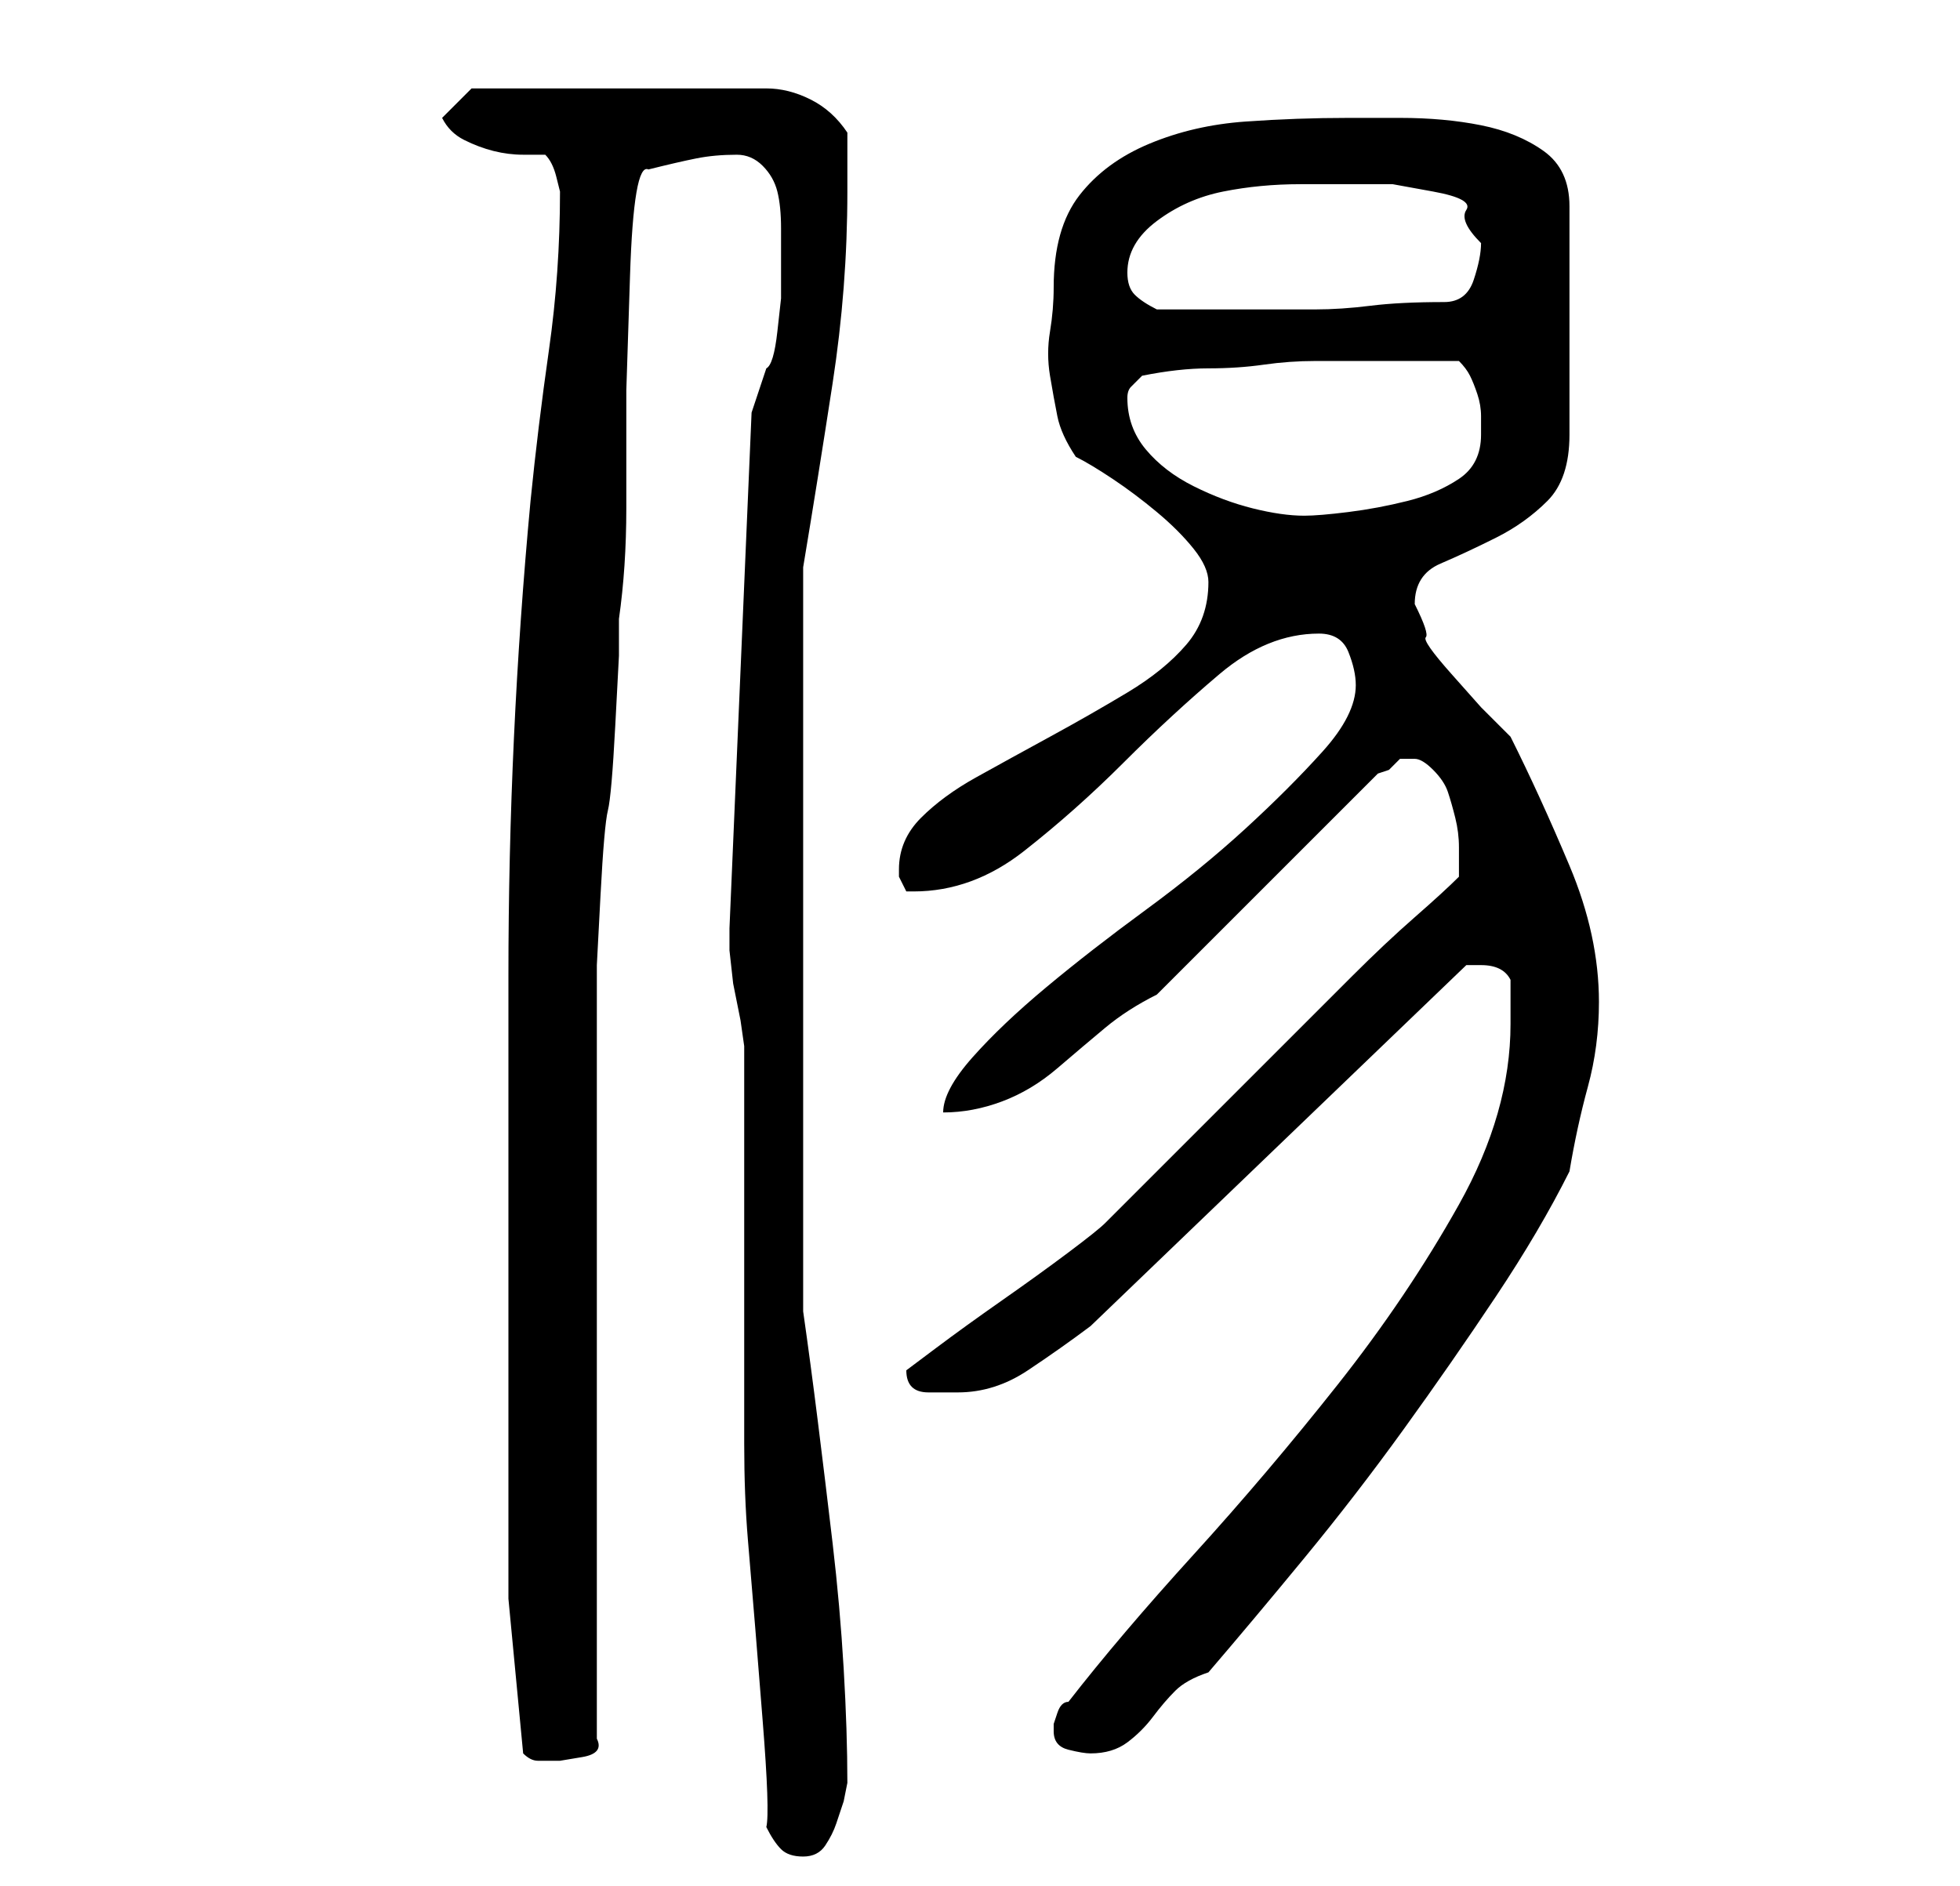 <?xml version="1.0" standalone="no"?>
<!DOCTYPE svg PUBLIC "-//W3C//DTD SVG 1.1//EN" "http://www.w3.org/Graphics/SVG/1.1/DTD/svg11.dtd" >
<svg xmlns="http://www.w3.org/2000/svg" xmlns:xlink="http://www.w3.org/1999/xlink" version="1.1" viewBox="-10 0 266 256">
   <path fill="currentColor"
d="M94 248q1 2 2 3t3 1t3 -1.5t1.5 -3l1 -3t0.5 -2.5q0 -7 -0.5 -15.5t-1.5 -17t-2 -16.5t-2 -15v-101q2 -12 4 -25t2 -26v-8q-2 -3 -5 -4.5t-6 -1.5h-40l-4 4q1 2 3 3t4 1.5t4 0.5h3q1 1 1.5 3l0.5 2q0 11 -1.5 21.5t-2.5 20.5q-3 32 -3 64.5v64.5v20t2 21q1 1 2 1h3
t3 -0.5t2 -2.5v-12v-17v-21v-20v-18v-12v-5t0.5 -9.5t1 -11.5t1 -11.5t0.5 -9.5v-5q1 -7 1 -15v-16t0.5 -15.5t2.5 -14.5q4 -1 6.5 -1.5t5.5 -0.5q2 0 3.5 1.5t2 3.5t0.5 5v4v5.5t-0.5 4.5t-1.5 5l-2 6l-3 70v3t0.5 4.5l1 5t0.5 3.5v10v17v17v10q0 7 0.5 13l1 12t1 12.5
t0.5 14.5zM133 235q0 2 2 2.5t3 0.5q3 0 5 -1.5t3.5 -3.5t3 -3.5t4.5 -2.5q6 -7 13 -15.5t13.5 -17.5t12.5 -18t10 -17q1 -6 2.5 -11.5t1.5 -11.5q0 -9 -4 -18.5t-8 -17.5l-4 -4t-4 -4.5t-3.5 -5t-1.5 -4.5q0 -4 3.5 -5.5t7.5 -3.5t7 -5t3 -9v-31q0 -5 -3.5 -7.5t-8.5 -3.5
t-11 -1h-7q-7 0 -14 0.5t-13 3t-9.5 7t-3.5 12.5q0 3 -0.5 6t0 6t1 5.5t2.5 5.5q2 1 5 3t6 4.5t5 5t2 4.5q0 5 -3 8.5t-8 6.5t-10.5 6t-10 5.5t-7.5 5.5t-3 7v1l0.5 1l0.5 1h1q8 0 15 -5.5t13.5 -12t13 -12t13.5 -5.5q3 0 4 2.5t1 4.5q0 4 -4.5 9t-10.5 10.5t-13.5 11
t-13.5 10.5t-10 9.5t-4 7.5q4 0 8 -1.5t7.5 -4.5t6.5 -5.5t7 -4.5l30 -30l1.5 -0.5t1.5 -1.5h2q1 0 2.5 1.5t2 3t1 3.5t0.5 4v4q-2 2 -6 5.5t-8.5 8l-10 10l-10 10l-8 8l-5.5 5.5q-1 1 -5 4t-9 6.5t-9 6.5l-4 3q0 3 3 3h4q5 0 9.5 -3t8.5 -6l51 -49h0.5h1.5q3 0 4 2v6
q0 12 -7 24.5t-16.5 24.5t-19.5 23t-17 20q-1 0 -1.5 1.5l-0.5 1.5v0v1zM143 54q0 -1 0.5 -1.5l1.5 -1.5q5 -1 9 -1t7.5 -0.5t7 -0.5h8.5h11q1 1 1.5 2t1 2.5t0.5 3v1.5v1q0 4 -3 6t-7 3t-8 1.5t-6 0.5q-3 0 -7 -1t-8 -3t-6.5 -5t-2.5 -7zM143 37q0 -4 4 -7t9 -4t10.5 -1
h7.5h5t5.5 1t4.5 2.5t2 4.5q0 2 -1 5t-4 3q-6 0 -10 0.5t-7.5 0.5h-7.5h-8h-3h-3q-2 -1 -3 -2t-1 -3z" />
</svg>
